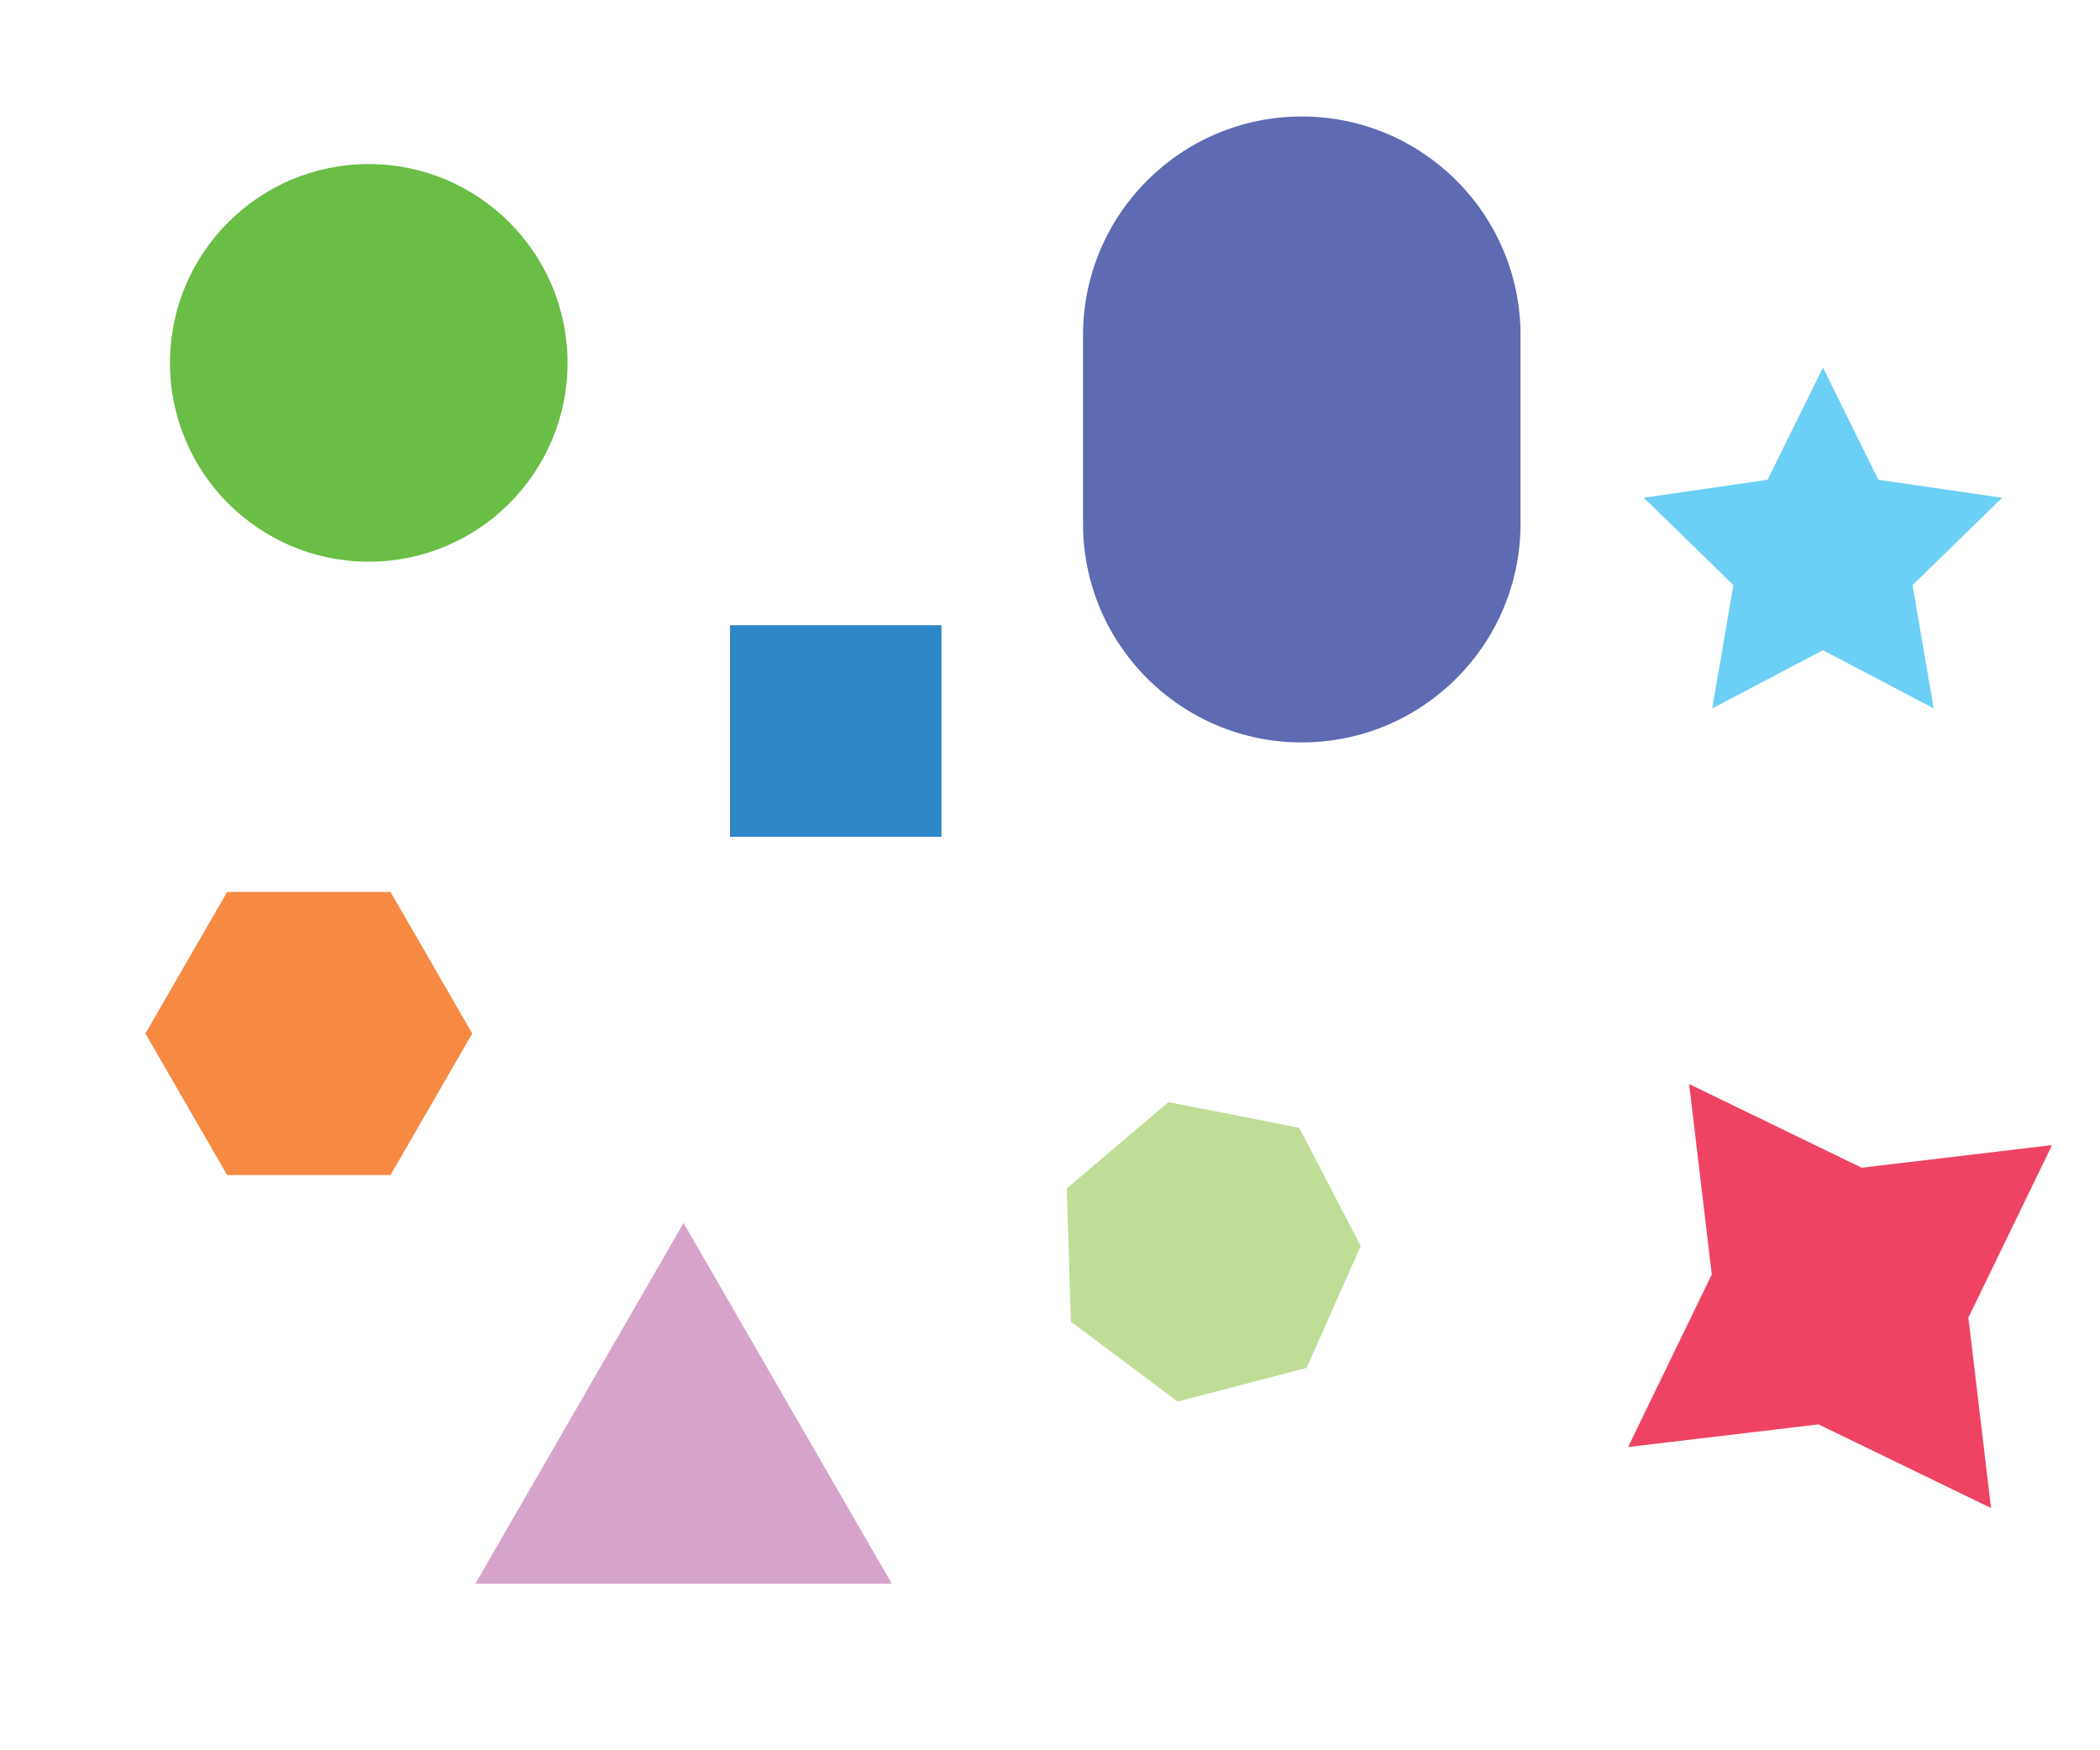 <?xml version="1.0" encoding="utf-8"?>
<!-- Generator: Adobe Illustrator 14.0.0, SVG Export Plug-In . SVG Version: 6.00 Build 43363)  -->
<!DOCTYPE svg PUBLIC "-//W3C//DTD SVG 1.1//EN" "http://www.w3.org/Graphics/SVG/1.1/DTD/svg11.dtd">
<svg version="1.1" id="Layer_1" xmlns="http://www.w3.org/2000/svg" xmlns:xlink="http://www.w3.org/1999/xlink" x="0px" y="0px"
	 width="600px" height="500px" viewBox="0 0 600 500" enable-background="new 0 0 600 500" xml:space="preserve">
<rect x="208.566" y="178.609" fill="#2E87C8" width="60.434" height="60.433"/>
<circle fill="#6ABD45" cx="105.358" cy="103.663" r="56.793"/>
<polygon fill="#F68A43" points="64.894,335.676 41.548,295.239 64.894,254.803 111.585,254.803 134.931,295.239 111.585,335.676 "/>
<polygon fill="#6CCFF5" points="520.849,104.998 536.668,137.052 572.043,142.193 546.445,167.144 552.488,202.375 520.849,185.741 
	489.209,202.375 495.252,167.144 469.654,142.193 505.029,137.052 "/>
<path fill="#5E6AB1" d="M434.436,149.586c0,34.518-27.982,62.5-62.5,62.5l0,0c-34.518,0-62.5-27.982-62.5-62.5V95.782
	c0-34.518,27.982-62.5,62.5-62.5l0,0c34.518,0,62.5,27.982,62.5,62.5V149.586z"/>
<polygon fill="#D6A4CB" points="135.812,452.412 195.304,349.369 254.796,452.412 "/>
<polygon fill="#BFDD97" points="373.314,390.765 336.461,400.377 305.968,377.558 304.796,339.488 333.83,314.838 371.205,322.167 
	388.777,355.958 "/>
<polygon fill="#EF4364" points="568.865,430.802 519.576,406.899 465.178,413.368 489.08,364.075 482.613,309.679 531.902,333.581 
	586.301,327.113 562.398,376.405 "/>
</svg>
